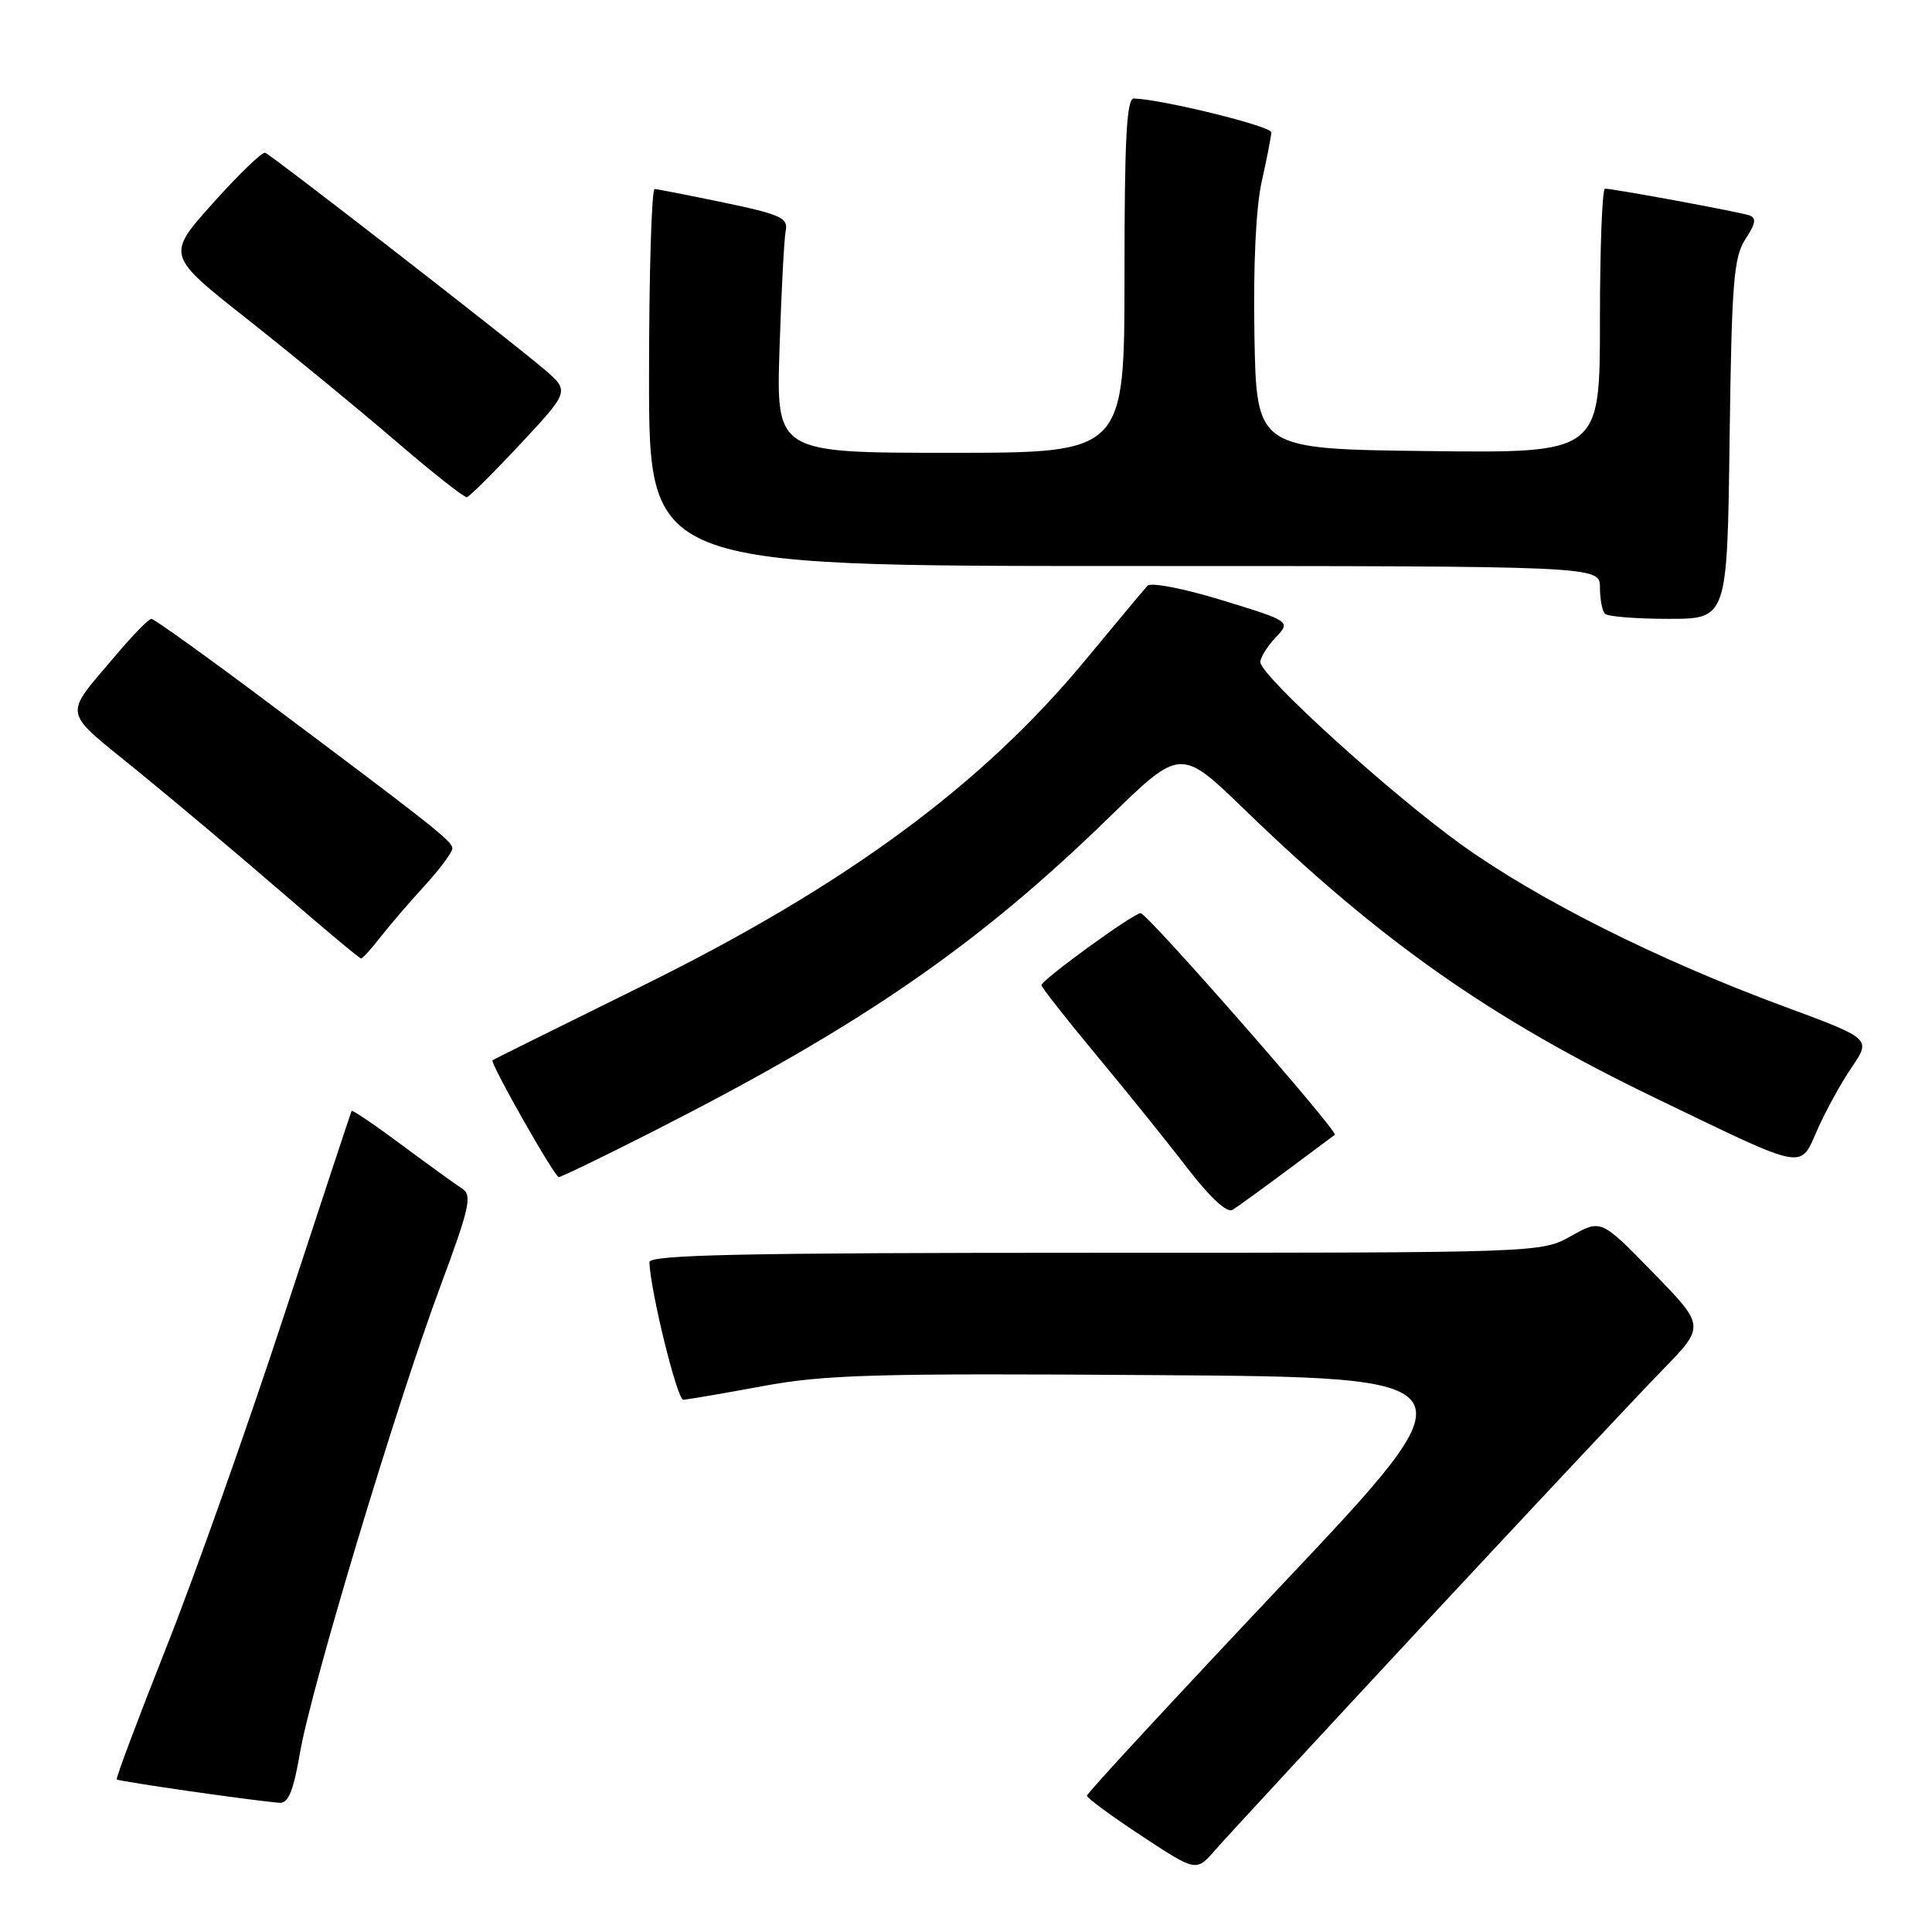 <?xml version="1.0" encoding="UTF-8" standalone="no"?>
<!DOCTYPE svg PUBLIC "-//W3C//DTD SVG 1.1//EN" "http://www.w3.org/Graphics/SVG/1.1/DTD/svg11.dtd" >
<svg xmlns="http://www.w3.org/2000/svg" xmlns:xlink="http://www.w3.org/1999/xlink" version="1.1" viewBox="0 0 256 256">
 <g >
 <path fill="currentColor"
d=" M 188.98 214.89 C 203.00 199.83 217.05 184.85 220.21 181.61 C 225.96 175.72 225.96 175.72 219.05 168.64 C 212.15 161.55 212.15 161.55 208.19 163.77 C 204.23 166.00 204.23 166.00 145.11 166.00 C 98.47 166.00 86.01 166.26 86.05 167.25 C 86.19 171.13 89.73 185.50 90.54 185.47 C 91.07 185.45 95.78 184.65 101.00 183.68 C 109.31 182.14 115.86 181.95 153.16 182.21 C 195.82 182.50 195.82 182.50 169.91 209.94 C 155.66 225.03 144.01 237.63 144.02 237.94 C 144.03 238.25 147.29 240.65 151.27 243.27 C 158.50 248.03 158.50 248.03 161.00 245.16 C 162.38 243.58 174.97 229.96 188.98 214.89 Z  M 39.75 232.25 C 41.23 223.63 52.51 186.14 58.33 170.50 C 62.23 160.00 62.60 158.37 61.24 157.50 C 60.38 156.95 56.78 154.34 53.22 151.70 C 49.67 149.06 46.69 147.04 46.59 147.20 C 46.50 147.37 42.46 159.60 37.61 174.38 C 32.76 189.17 25.74 208.97 22.00 218.38 C 18.27 227.80 15.33 235.63 15.47 235.78 C 15.71 236.05 33.65 238.62 37.05 238.88 C 38.20 238.97 38.89 237.28 39.75 232.25 Z  M 170.50 155.11 C 173.80 152.65 176.67 150.51 176.87 150.37 C 177.40 149.97 152.02 121.00 151.14 121.00 C 150.19 121.00 138.00 129.85 138.00 130.54 C 138.00 130.82 141.26 134.98 145.25 139.78 C 149.24 144.57 154.68 151.32 157.32 154.77 C 160.34 158.68 162.58 160.76 163.32 160.31 C 163.97 159.91 167.20 157.57 170.50 155.11 Z  M 87.04 149.66 C 114.27 135.80 129.62 125.20 146.97 108.30 C 156.44 99.07 156.44 99.07 164.97 107.33 C 183.01 124.78 197.59 135.01 219.50 145.57 C 239.60 155.26 238.44 155.04 240.84 149.63 C 241.92 147.18 243.97 143.47 245.38 141.40 C 247.94 137.63 247.94 137.63 236.31 133.33 C 219.64 127.16 203.85 119.24 193.68 111.95 C 184.24 105.18 167.00 89.52 167.00 87.72 C 167.00 87.12 167.91 85.66 169.02 84.48 C 171.04 82.33 171.04 82.33 161.95 79.54 C 156.83 77.97 152.50 77.13 152.04 77.62 C 151.60 78.11 147.88 82.55 143.79 87.50 C 130.05 104.10 111.95 117.40 85.00 130.69 C 74.28 135.98 65.39 140.39 65.26 140.48 C 64.86 140.76 73.46 155.93 74.04 155.97 C 74.34 155.98 80.19 153.15 87.04 149.66 Z  M 50.35 124.25 C 51.52 122.74 54.17 119.65 56.24 117.39 C 58.31 115.13 59.97 112.88 59.94 112.39 C 59.88 111.43 57.30 109.39 35.10 92.78 C 27.18 86.85 20.41 82.00 20.06 82.00 C 19.71 82.00 17.64 84.11 15.46 86.69 C 8.28 95.20 8.03 93.84 18.30 102.21 C 23.36 106.34 31.99 113.60 37.49 118.36 C 42.98 123.11 47.64 127.00 47.84 127.00 C 48.05 127.00 49.17 125.76 50.35 124.25 Z  M 229.18 58.20 C 229.46 37.38 229.72 34.07 231.28 31.68 C 232.65 29.61 232.76 28.86 231.78 28.53 C 230.41 28.07 213.79 25.00 212.67 25.00 C 212.30 25.00 212.00 32.88 212.00 42.52 C 212.00 60.04 212.00 60.04 189.25 59.77 C 166.50 59.50 166.50 59.50 166.22 44.54 C 166.05 35.25 166.41 27.49 167.19 24.04 C 167.87 20.99 168.44 18.07 168.46 17.54 C 168.49 16.73 154.13 13.19 150.25 13.05 C 149.28 13.01 149.00 18.34 149.00 36.50 C 149.00 60.00 149.00 60.00 125.92 60.00 C 102.85 60.00 102.85 60.00 103.29 46.25 C 103.53 38.69 103.90 31.63 104.11 30.57 C 104.45 28.88 103.42 28.41 96.00 26.86 C 91.33 25.89 87.16 25.07 86.75 25.05 C 86.34 25.02 86.00 36.25 86.00 50.00 C 86.00 75.00 86.00 75.00 149.00 75.00 C 212.00 75.00 212.00 75.00 212.00 77.83 C 212.00 79.39 212.30 80.97 212.67 81.33 C 213.03 81.70 216.83 82.00 221.10 82.00 C 228.87 82.00 228.87 82.00 229.18 58.20 Z  M 69.00 58.78 C 75.50 51.81 75.50 51.81 72.00 48.84 C 67.14 44.72 36.00 20.56 35.14 20.24 C 34.75 20.09 31.64 23.09 28.23 26.90 C 22.03 33.82 22.03 33.82 32.77 42.29 C 38.67 46.95 47.49 54.20 52.36 58.38 C 57.23 62.57 61.51 65.95 61.86 65.88 C 62.21 65.81 65.42 62.62 69.00 58.78 Z "/>
</g>
</svg>